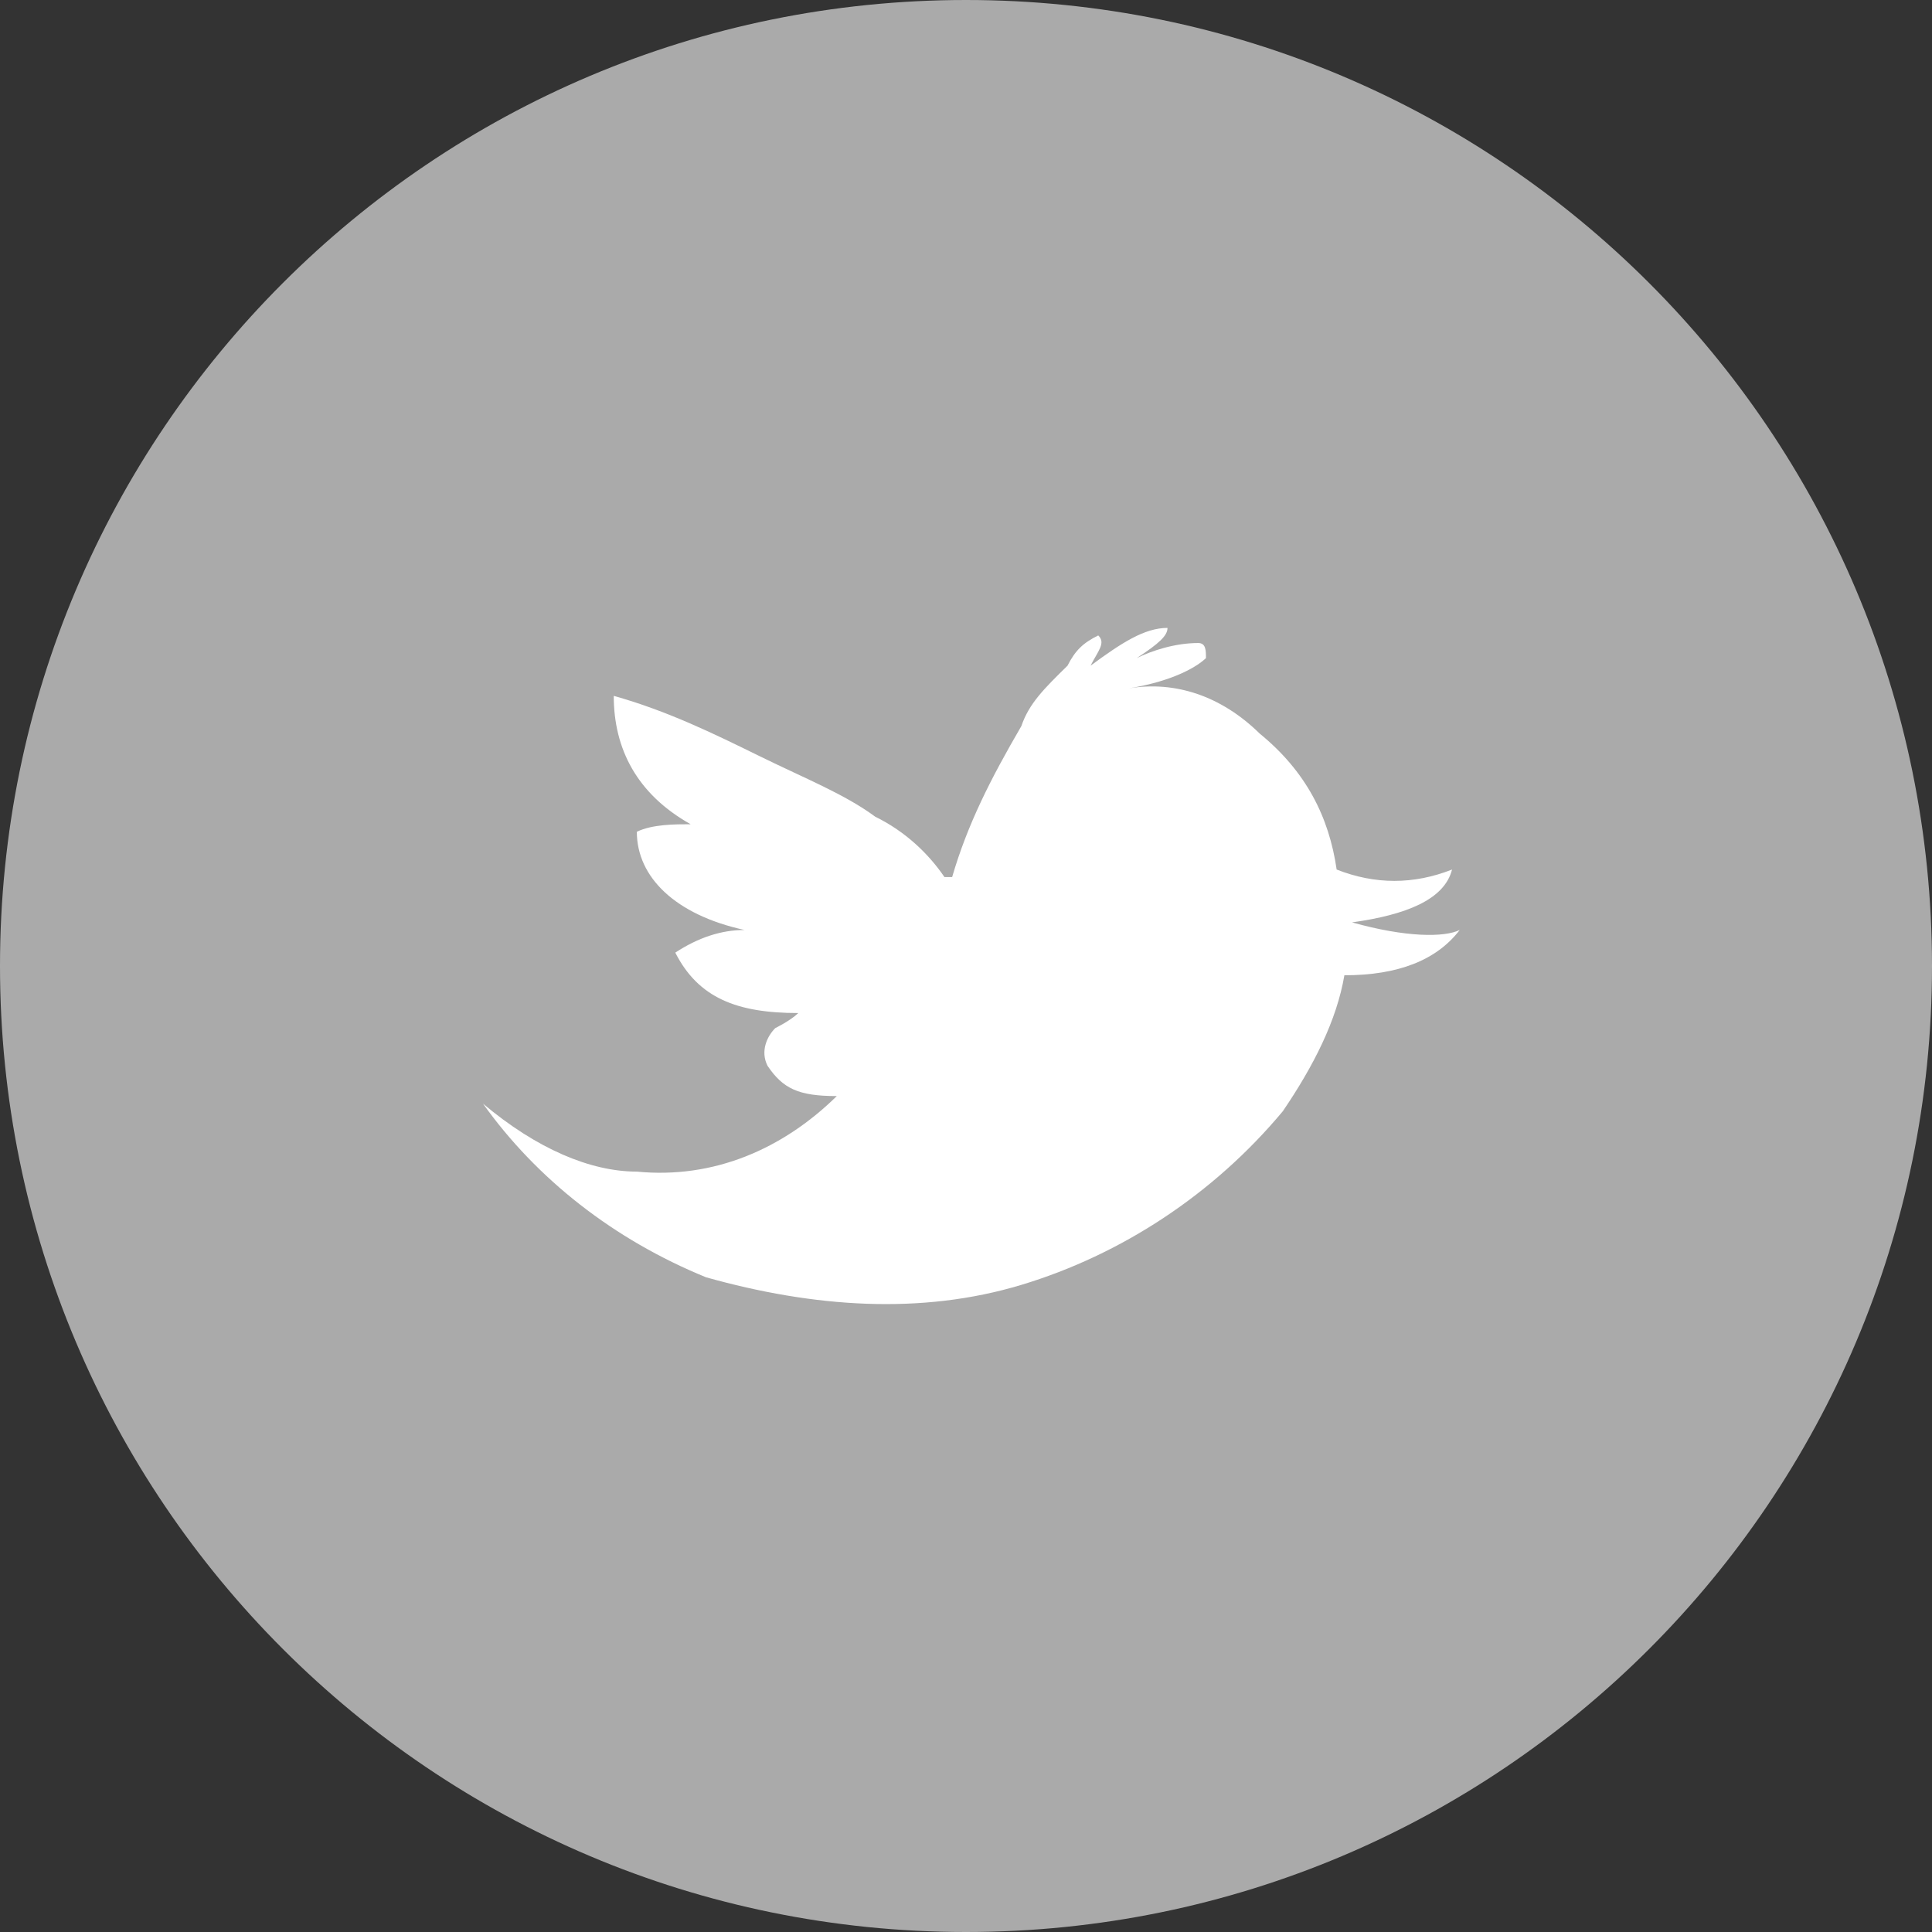 <svg width="40" height="40" viewBox="0 0 40 40" fill="none" xmlns="http://www.w3.org/2000/svg">
<rect x="0" y="0" width="40" height="40" fill="#333333" stroke="none"/>
<path opacity="0.6" fill-rule="evenodd" clip-rule="evenodd" d="M20 40C31.046 40 40 31.046 40 20C40 8.954 31.046 0 20 0C8.954 0 0 8.954 0 20C0 31.046 8.954 40 20 40Z" fill="#FAFAFA"/>
<path fill-rule="evenodd" clip-rule="evenodd" d="M26.082 15.189C26.082 15.189 26.082 15.033 26.082 15.189C25.286 14.407 24.331 14.094 23.375 14.251V14.251V14.251C24.331 14.094 24.808 13.782 24.968 13.625C24.968 13.469 24.968 13.313 24.808 13.313C24.331 13.313 23.853 13.469 23.535 13.625C24.012 13.313 24.172 13.156 24.172 13C23.694 13 23.216 13.313 22.579 13.782C22.738 13.469 22.898 13.313 22.738 13.156C22.42 13.313 22.261 13.469 22.102 13.782C21.624 14.251 21.305 14.563 21.146 15.033V15.033C20.509 16.127 20.032 17.065 19.713 18.159H19.554C19.235 17.69 18.758 17.221 18.121 16.909C17.484 16.44 16.688 16.127 15.732 15.658C14.777 15.189 13.822 14.72 12.707 14.407C12.707 15.502 13.185 16.44 14.299 17.065V17.065C13.981 17.065 13.503 17.065 13.185 17.221C13.185 18.159 13.981 18.941 15.414 19.254V19.254C14.936 19.254 14.458 19.41 13.981 19.723C14.458 20.661 15.255 20.974 16.528 20.974C16.369 21.13 16.051 21.286 16.051 21.286C15.892 21.443 15.732 21.755 15.892 22.068C16.21 22.537 16.528 22.693 17.325 22.693V22.693V22.693C16.21 23.788 14.777 24.413 13.185 24.257V24.257C12.229 24.257 11.115 23.788 10 22.85C11.115 24.413 12.707 25.664 14.618 26.445C16.847 27.071 19.076 27.227 21.146 26.602V26.602C23.216 25.977 25.127 24.726 26.56 23.006C27.197 22.068 27.674 21.13 27.834 20.192C28.948 20.192 29.744 19.879 30.222 19.254V19.254C29.904 19.41 29.108 19.41 27.993 19.097V19.097V19.097C29.108 18.941 29.904 18.628 30.063 18.003C29.267 18.316 28.471 18.316 27.674 18.003C27.515 16.909 27.038 15.97 26.082 15.189V15.189Z" fill="white"/>
</svg>
